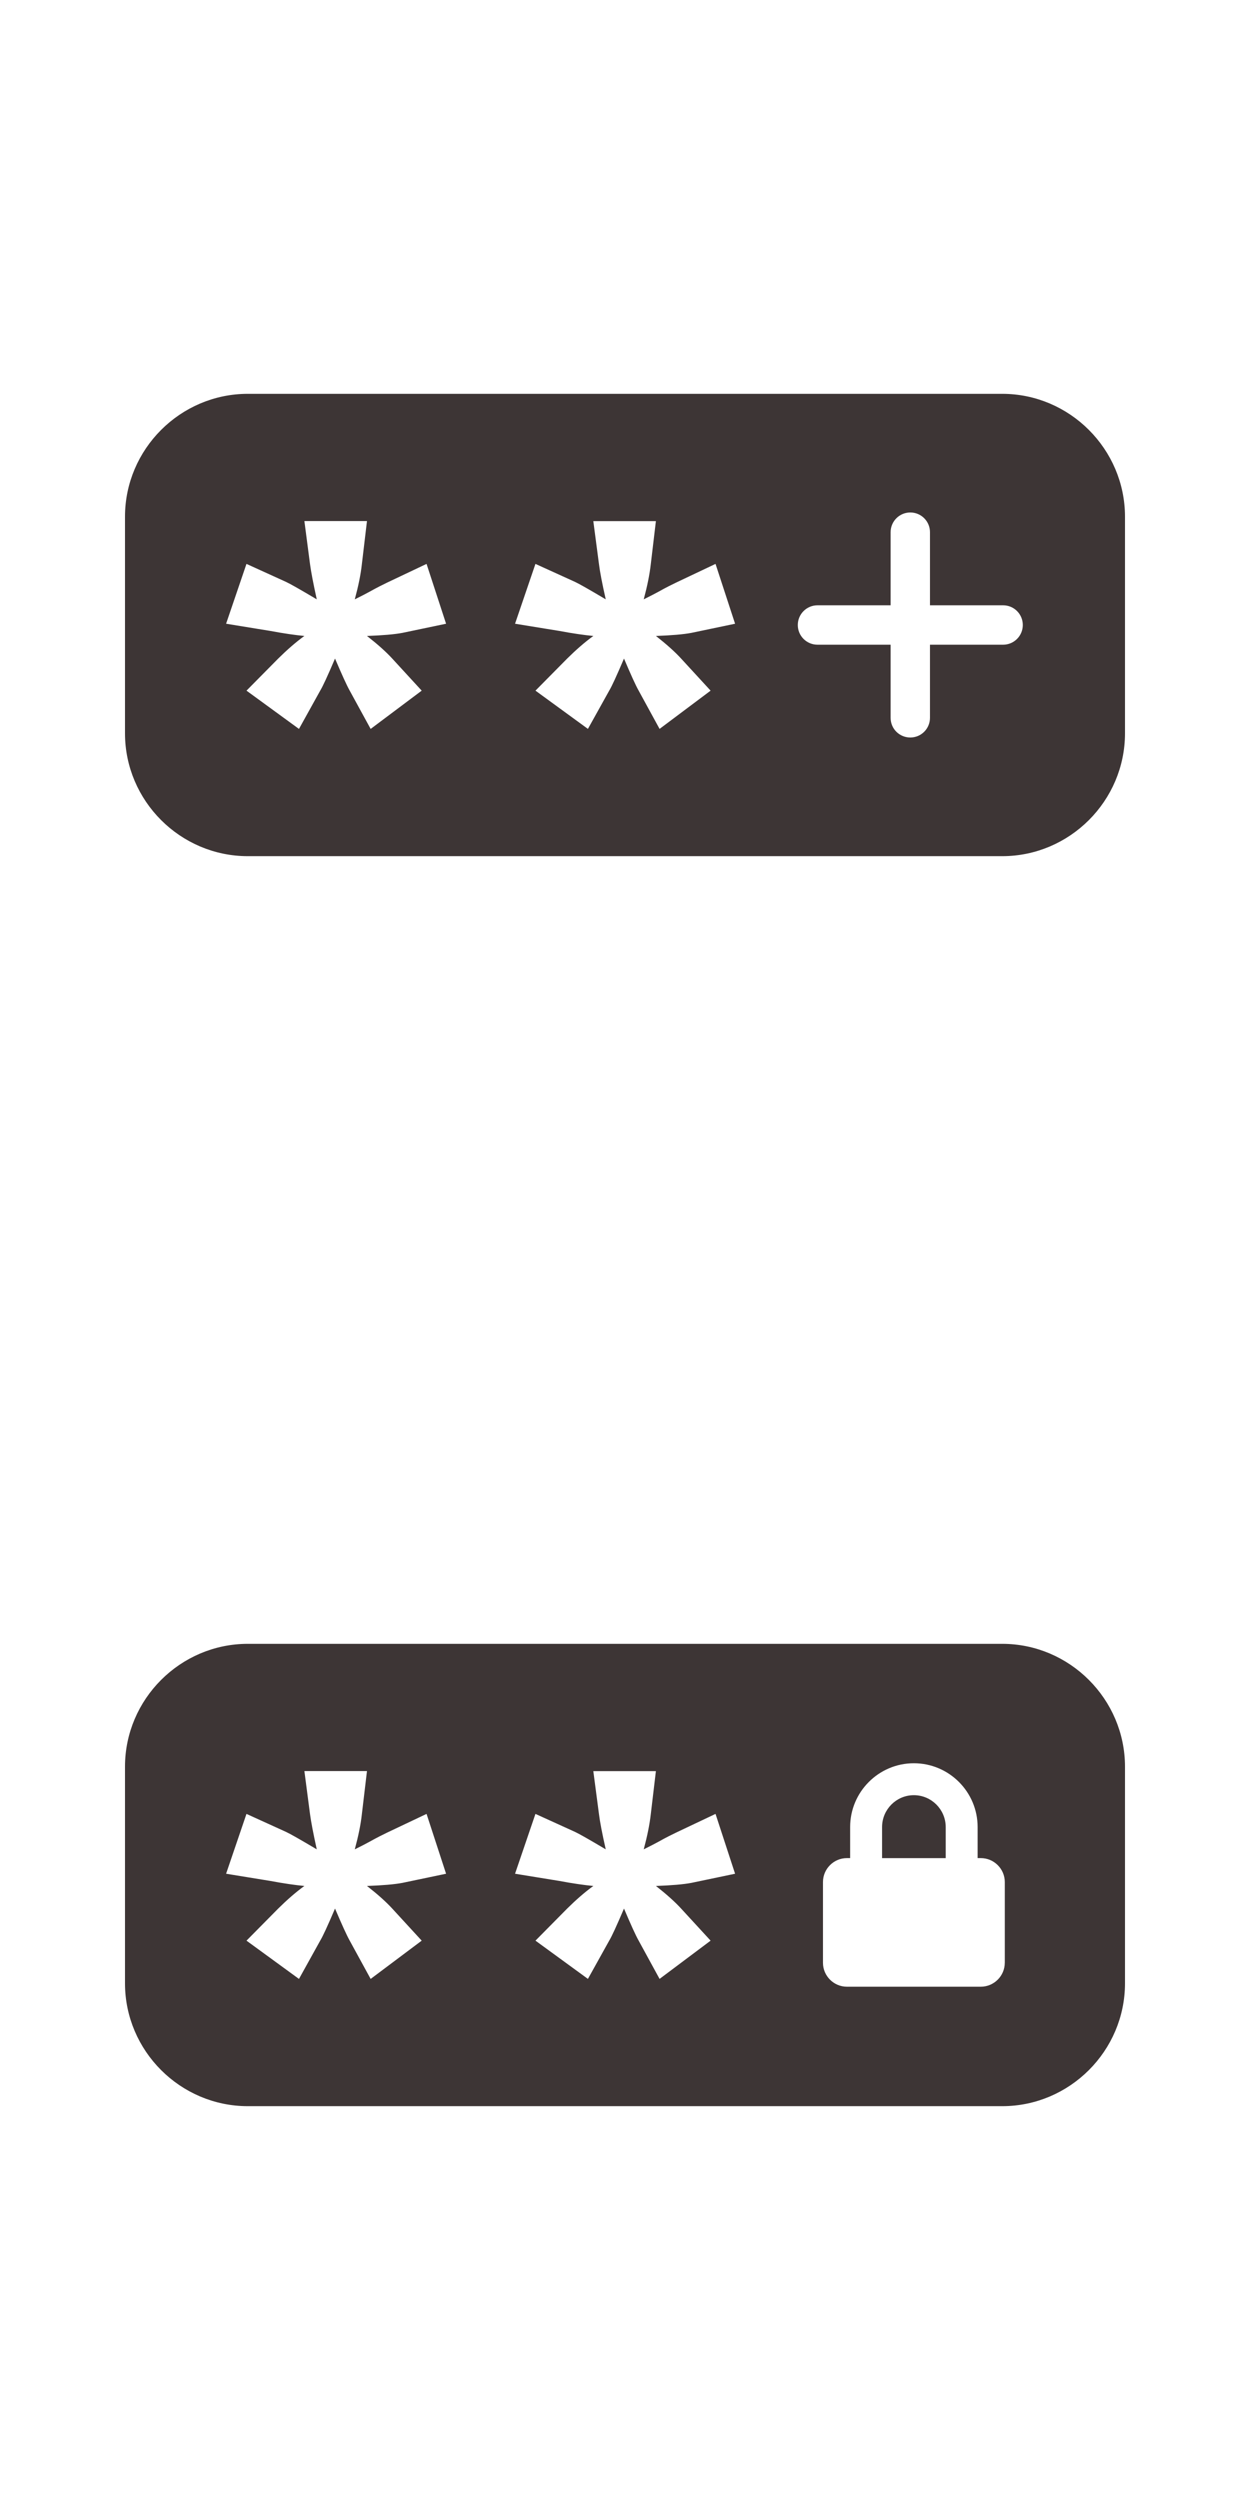 <?xml version="1.0" encoding="utf-8"?>
<!-- Generator: Adobe Illustrator 16.0.0, SVG Export Plug-In . SVG Version: 6.00 Build 0)  -->
<!DOCTYPE svg PUBLIC "-//W3C//DTD SVG 1.1//EN" "http://www.w3.org/Graphics/SVG/1.1/DTD/svg11.dtd">
<svg version="1.1" id="Layer_1" xmlns="http://www.w3.org/2000/svg" xmlns:xlink="http://www.w3.org/1999/xlink" x="0px" y="0px"
	 width="50px" height="100px" viewBox="0 0 50 100" enable-background="new 0 0 50 100" xml:space="preserve">
<g>
	<g>
		<path fill="#3D3535" d="M36.554,71.807c-0.701,0-1.271,0.572-1.271,1.276v1.242h2.546v-1.242
			C37.828,72.379,37.256,71.807,36.554,71.807z"/>
		<path fill="#3D3535" d="M40.087,65.753H9.913c-2.7,0-4.913,2.214-4.913,4.915v8.664c0,2.704,2.213,4.915,4.913,4.915h30.174
			c2.7,0,4.913-2.211,4.913-4.915v-8.664C45,67.967,42.787,65.753,40.087,65.753z M15.689,76.342l1.179,1.284l-2.042,1.531
			l-0.837-1.531c-0.123-0.219-0.316-0.647-0.588-1.284c-0.297,0.699-0.495,1.125-0.593,1.284l-0.849,1.531L9.86,77.626l1.269-1.284
			c0.357-0.353,0.704-0.655,1.046-0.904c-0.349-0.032-0.808-0.097-1.374-0.203l-1.757-0.286l0.815-2.393l1.576,0.717
			c0.166,0.075,0.579,0.311,1.236,0.701c-0.14-0.636-0.23-1.108-0.271-1.418l-0.224-1.713h2.503l-0.203,1.713
			c-0.044,0.417-0.142,0.89-0.285,1.418c0.289-0.145,0.479-0.241,0.569-0.293c0.316-0.177,0.561-0.298,0.725-0.377l1.577-0.748
			l0.781,2.393l-1.744,0.365c-0.319,0.061-0.792,0.101-1.421,0.124C15.105,75.771,15.439,76.07,15.689,76.342z M27.244,76.342
			l1.18,1.284l-2.041,1.53l-0.836-1.53c-0.124-0.219-0.317-0.647-0.587-1.284c-0.298,0.699-0.494,1.125-0.592,1.284l-0.851,1.53
			l-2.098-1.53l1.269-1.284c0.357-0.353,0.703-0.655,1.046-0.904c-0.348-0.032-0.808-0.097-1.374-0.203l-1.758-0.286l0.816-2.393
			l1.577,0.717c0.164,0.075,0.579,0.311,1.235,0.701c-0.144-0.636-0.234-1.108-0.272-1.418l-0.225-1.711h2.503l-0.203,1.711
			c-0.046,0.417-0.142,0.89-0.284,1.418c0.287-0.145,0.477-0.241,0.569-0.293c0.314-0.177,0.56-0.298,0.725-0.377l1.578-0.748
			l0.782,2.393l-1.745,0.365c-0.319,0.061-0.792,0.101-1.421,0.124C26.66,75.771,26.995,76.07,27.244,76.342z M40.191,78.511
			c0,0.526-0.432,0.957-0.958,0.957h-5.357c-0.526,0-0.957-0.431-0.957-0.957v-3.229c0-0.527,0.431-0.958,0.957-0.958h0.13v-1.242
			c0-1.407,1.143-2.552,2.548-2.552c1.406,0,2.551,1.144,2.551,2.552v1.242h0.129c0.524,0,0.958,0.431,0.958,0.958V78.511
			L40.191,78.511z"/>
	</g>
</g>
<path fill="#3D3535" d="M40.087,15.753H9.913c-2.7,0-4.913,2.214-4.913,4.915v8.664c0,2.704,2.213,4.915,4.913,4.915h30.174
	c2.7,0,4.913-2.211,4.913-4.915v-8.664C45,17.967,42.787,15.753,40.087,15.753z M15.689,26.342l1.179,1.284l-2.042,1.531
	l-0.837-1.531c-0.123-0.219-0.316-0.647-0.588-1.284c-0.297,0.699-0.495,1.125-0.593,1.284l-0.849,1.531L9.86,27.626l1.269-1.284
	c0.357-0.353,0.704-0.655,1.046-0.904c-0.349-0.032-0.808-0.097-1.374-0.203l-1.757-0.286l0.815-2.393l1.576,0.717
	c0.166,0.075,0.579,0.311,1.236,0.701c-0.14-0.636-0.23-1.108-0.271-1.418l-0.224-1.713h2.503l-0.203,1.713
	c-0.044,0.417-0.142,0.89-0.285,1.418c0.289-0.145,0.479-0.241,0.569-0.293c0.316-0.177,0.561-0.298,0.725-0.377l1.577-0.748
	l0.781,2.393l-1.744,0.365c-0.319,0.061-0.792,0.101-1.421,0.124C15.105,25.771,15.439,26.07,15.689,26.342z M27.244,26.342
	l1.18,1.284l-2.041,1.53l-0.836-1.53c-0.124-0.219-0.317-0.647-0.587-1.284c-0.298,0.699-0.494,1.125-0.592,1.284l-0.851,1.53
	l-2.098-1.53l1.269-1.284c0.357-0.353,0.703-0.655,1.046-0.904c-0.348-0.032-0.808-0.097-1.374-0.203l-1.758-0.286l0.816-2.393
	l1.577,0.717c0.164,0.075,0.579,0.311,1.235,0.701c-0.144-0.636-0.234-1.108-0.272-1.418l-0.225-1.711h2.503l-0.203,1.711
	c-0.046,0.417-0.142,0.89-0.284,1.418c0.287-0.145,0.477-0.241,0.569-0.293c0.314-0.177,0.56-0.298,0.725-0.377l1.578-0.748
	l0.782,2.393l-1.745,0.365c-0.319,0.061-0.792,0.101-1.421,0.124C26.66,25.771,26.995,26.07,27.244,26.342z M40.125,25.788h-2.926
	v2.925c0,0.435-0.352,0.788-0.787,0.787c-0.218,0-0.415-0.088-0.558-0.23c-0.142-0.142-0.229-0.339-0.229-0.557v-2.925h-2.926
	c-0.218,0-0.414-0.088-0.557-0.231C32,25.415,31.912,25.218,31.912,25c0-0.435,0.353-0.788,0.787-0.788h2.926v-2.925
	c0-0.435,0.352-0.788,0.787-0.788s0.787,0.353,0.787,0.788v2.925h2.926c0.435,0,0.787,0.353,0.787,0.788S40.56,25.788,40.125,25.788
	z"/>
</svg>
